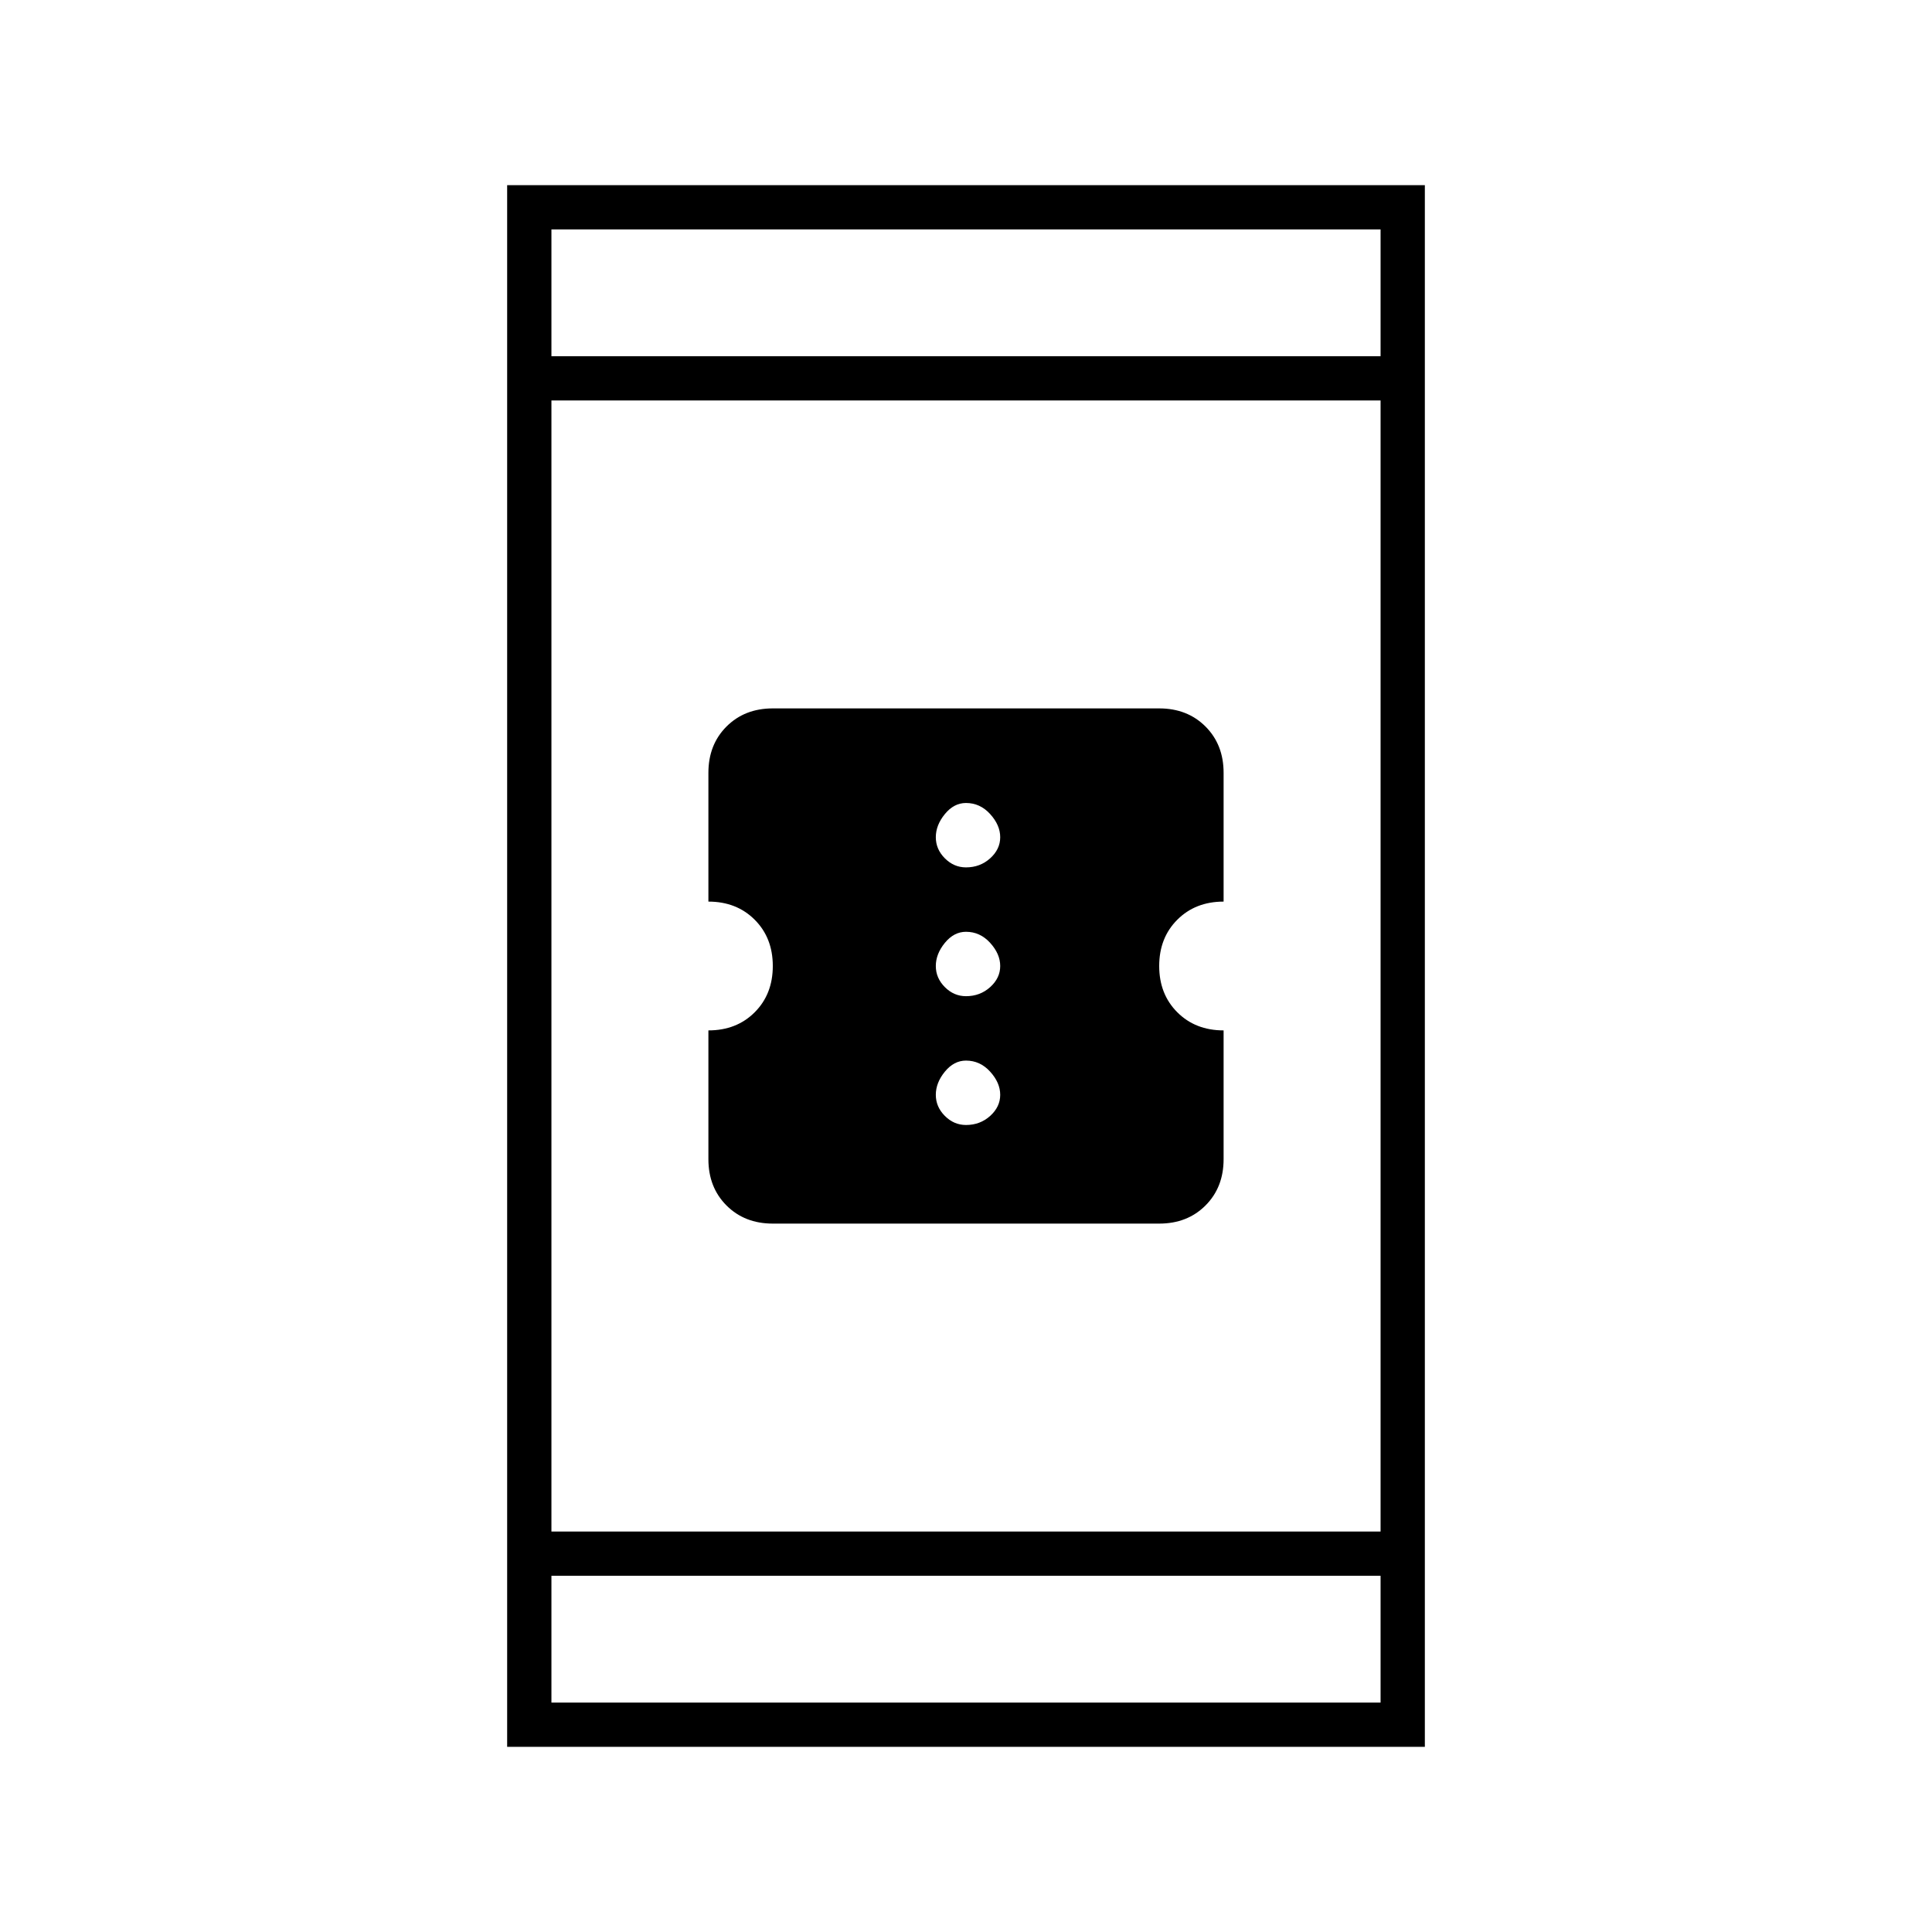 <svg xmlns="http://www.w3.org/2000/svg" height="48" width="48"><path d="M19.2 30.4Q18.5 30.4 18.05 29.95Q17.6 29.5 17.6 28.8V25.6Q18.3 25.6 18.75 25.15Q19.2 24.7 19.2 24Q19.2 23.3 18.75 22.85Q18.3 22.4 17.6 22.4V19.2Q17.6 18.5 18.05 18.05Q18.5 17.6 19.2 17.6H28.8Q29.5 17.6 29.95 18.05Q30.4 18.5 30.4 19.2V22.4Q29.7 22.4 29.25 22.85Q28.8 23.3 28.8 24Q28.8 24.7 29.25 25.15Q29.7 25.6 30.4 25.6V28.8Q30.4 29.5 29.95 29.95Q29.5 30.4 28.8 30.4ZM24 21.55Q24.35 21.55 24.6 21.325Q24.85 21.1 24.85 20.8Q24.85 20.5 24.6 20.225Q24.35 19.95 24 19.95Q23.7 19.95 23.475 20.225Q23.25 20.5 23.25 20.8Q23.25 21.1 23.475 21.325Q23.7 21.55 24 21.55ZM24 24.75Q24.35 24.75 24.6 24.525Q24.85 24.3 24.85 24Q24.85 23.7 24.6 23.425Q24.35 23.15 24 23.15Q23.7 23.15 23.475 23.425Q23.25 23.7 23.25 24Q23.25 24.3 23.475 24.525Q23.7 24.75 24 24.75ZM24 27.95Q24.35 27.95 24.6 27.725Q24.85 27.5 24.85 27.2Q24.85 26.9 24.6 26.625Q24.35 26.35 24 26.35Q23.7 26.35 23.475 26.625Q23.25 26.9 23.25 27.2Q23.25 27.5 23.475 27.725Q23.7 27.95 24 27.95ZM12.6 43.4V4.6H35.4V43.4ZM13.7 38.05H34.3V9.95H13.7ZM13.7 42.3H34.3V39.15H13.7ZM13.7 8.85H34.3V5.7H13.7ZM13.7 8.85V5.7V8.85ZM13.7 42.3V39.15V42.3Z"/></svg>
